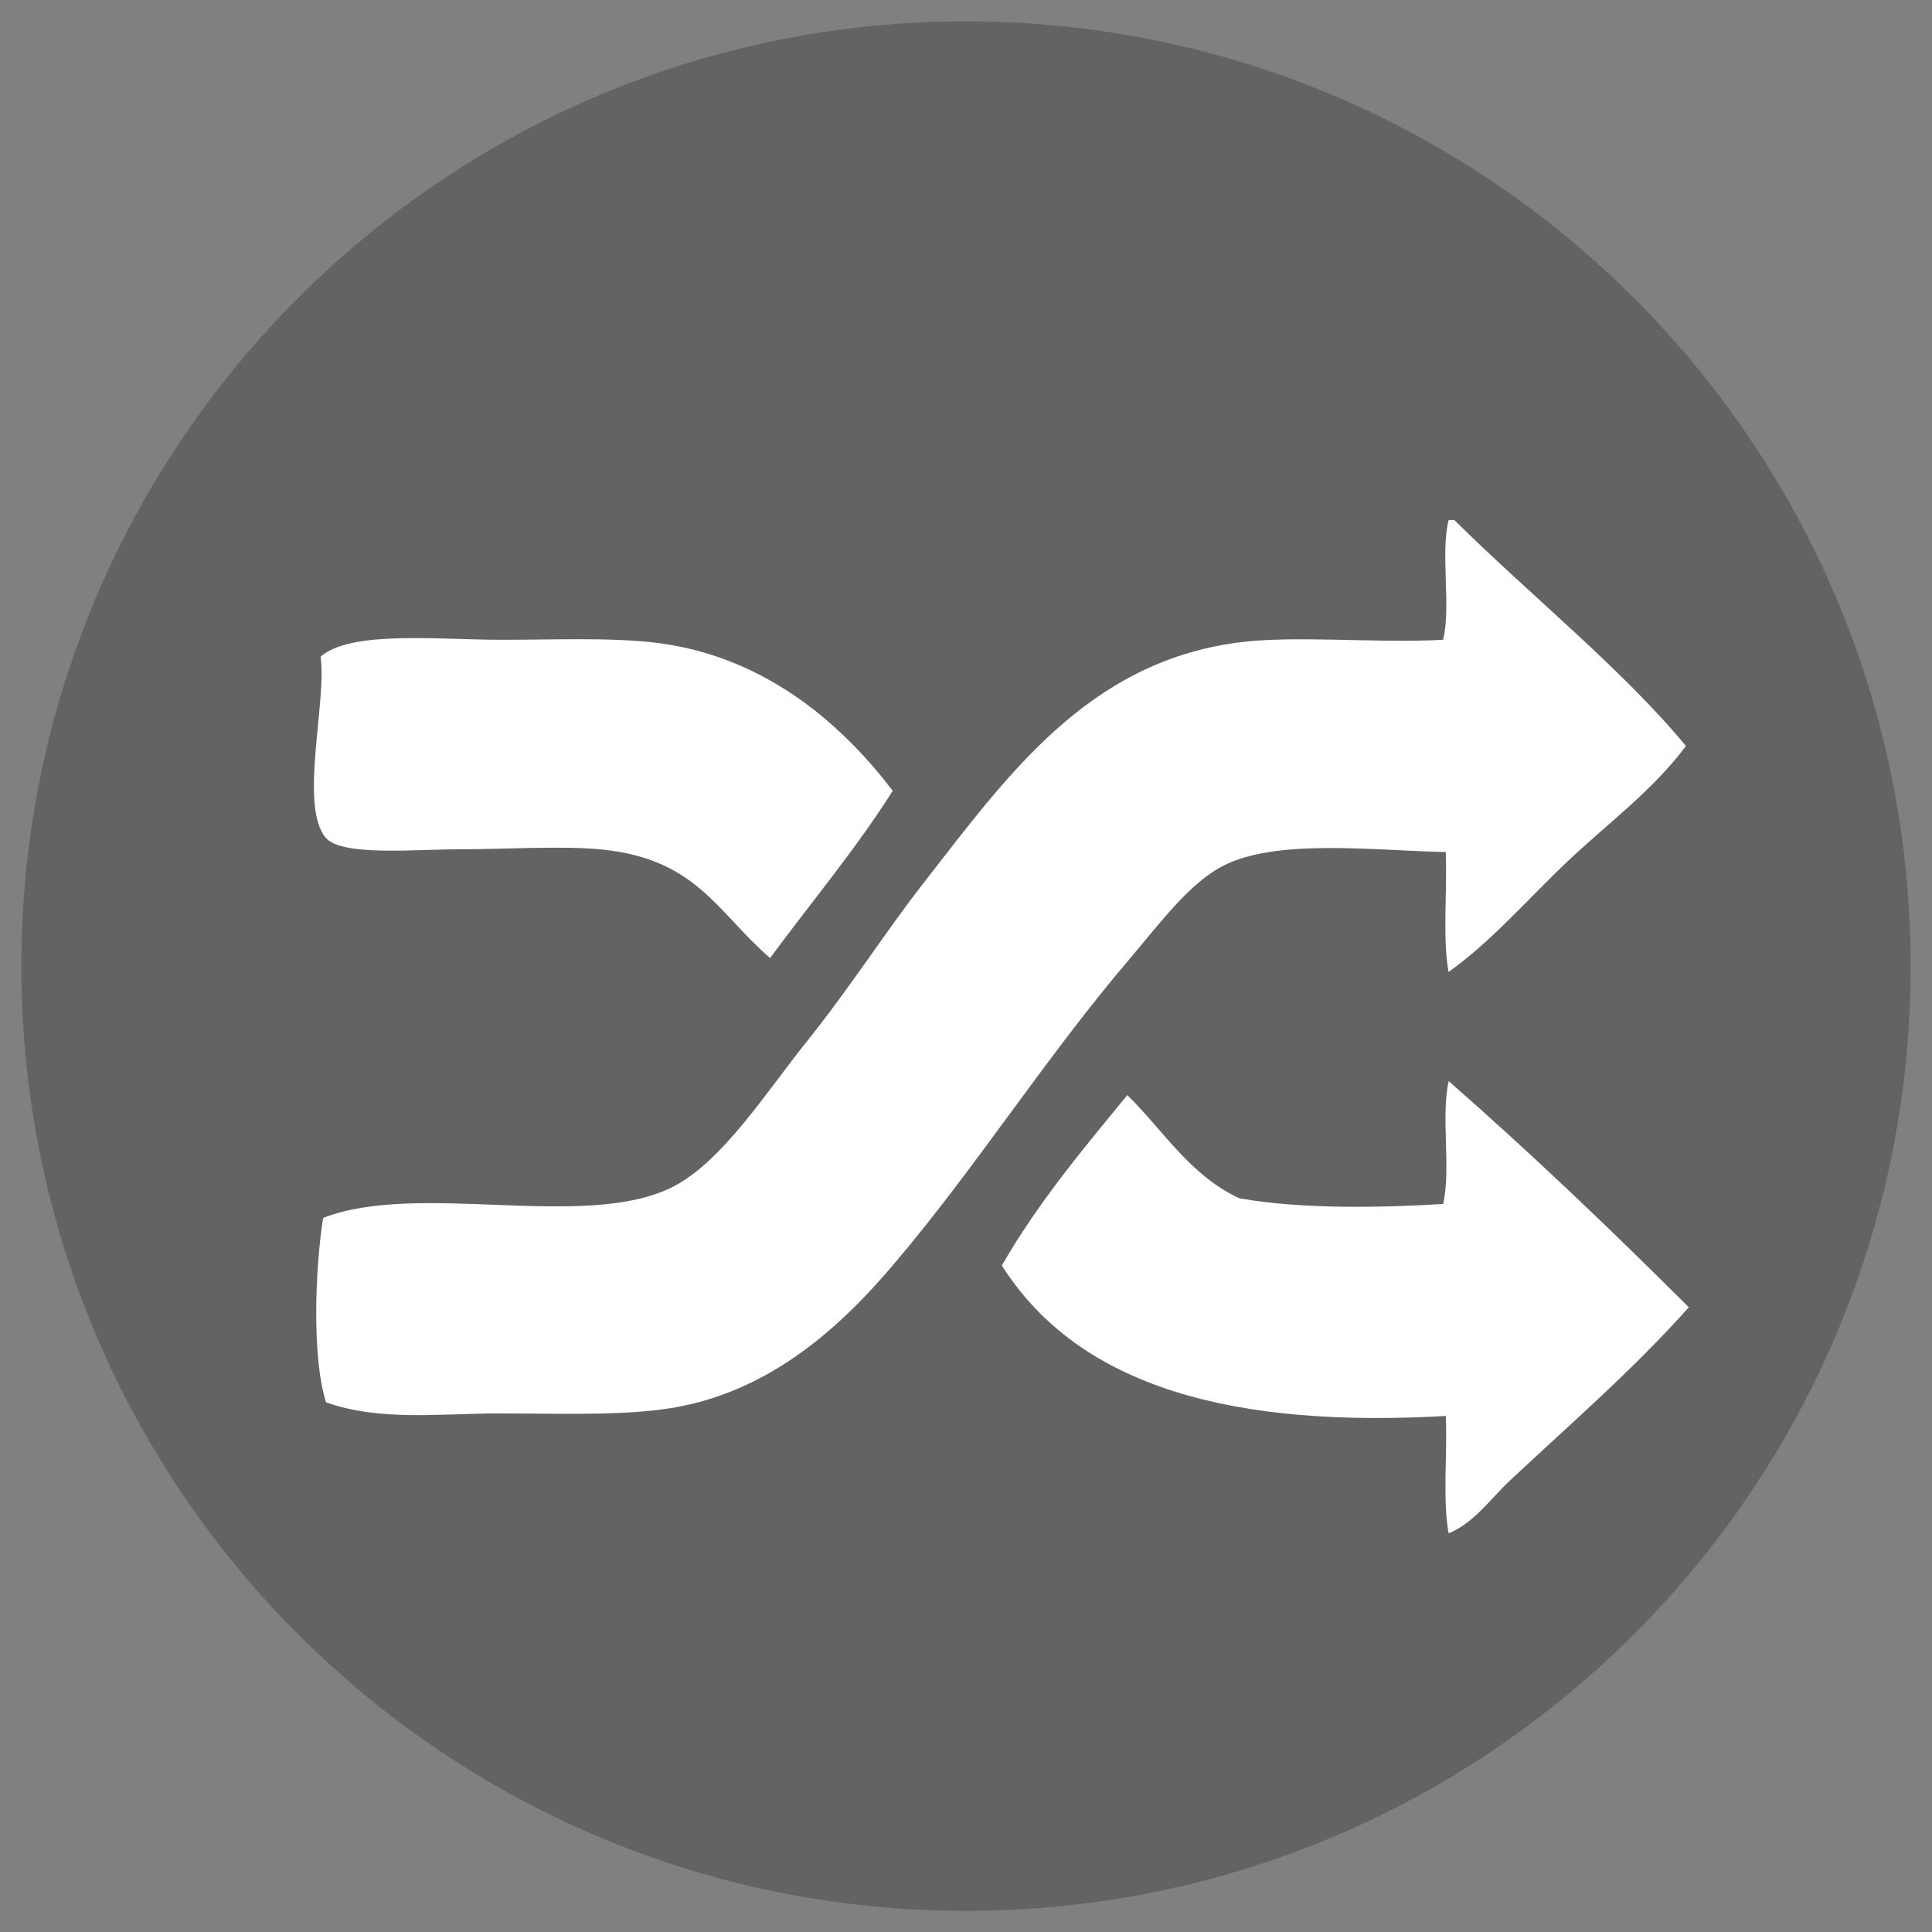 <?xml version="1.0" encoding="iso-8859-1"?>
<!-- Generator: Adobe Illustrator 16.0.0, SVG Export Plug-In . SVG Version: 6.00 Build 0)  -->
<!DOCTYPE svg PUBLIC "-//W3C//DTD SVG 1.1//EN" "http://www.w3.org/Graphics/SVG/1.1/DTD/svg11.dtd">
<svg version="1.1" xmlns="http://www.w3.org/2000/svg" xmlns:xlink="http://www.w3.org/1999/xlink" x="0px" y="0px"
	 width="45.211px" height="45.217px" viewBox="0 0 45.211 45.217" style="enable-background:new 0 0 45.211 45.217;"
	 xml:space="preserve">
<rect x="0" y="0" width="45.211" height="45.217" fill="#808080" stroke="none"/>
<g id="shuffle_x5F_upstate_x5F_btn">
	<path style="opacity:0.3;fill:#231F20;" d="M44.711,22.61c0,12.211-9.892,22.106-22.108,22.106C10.397,44.717,0.5,34.821,0.5,22.61
		S10.397,0.5,22.603,0.5C34.819,0.5,44.711,10.399,44.711,22.61"/>
	<path style="fill-rule:evenodd;clip-rule:evenodd;fill:#FFFFFF;" d="M34.033,12.17H33.9c-0.197,0.783,0.061,2.018-0.129,2.802
		c-1.635,0.086-3.479-0.115-4.834,0.068c-3.506,0.48-5.372,3.12-7.323,5.621c-0.889,1.138-1.728,2.46-2.743,3.723
		c-0.909,1.129-1.969,2.812-3.142,3.397c-2.044,1.024-5.933-0.149-8.167,0.719c-0.185,1.159-0.27,3.259,0.068,4.316
		c1.263,0.45,2.705,0.26,3.99,0.26c1.521,0,2.949,0.06,4.108-0.129c2.167-0.363,3.792-1.719,5.161-3.333
		c1.925-2.256,3.583-4.878,5.562-7.194c0.688-0.811,1.387-1.754,2.158-2.152c1.254-0.656,3.555-0.363,5.223-0.329
		c0.039,0.919-0.08,2.001,0.066,2.807c1.047-0.753,1.877-1.734,2.807-2.61c0.932-0.879,1.979-1.646,2.748-2.679
		C37.955,15.647,35.801,13.921,34.033,12.17"/>
	<path style="fill-rule:evenodd;clip-rule:evenodd;fill:#FFFFFF;" d="M15.341,15.04c-1.071-0.127-2.362-0.068-3.594-0.068
		c-1.489,0-3.546-0.226-4.246,0.396c0.157,1.023-0.514,3.516,0.13,4.245c0.376,0.428,2.114,0.262,3.072,0.262
		c1.12,0,2.395-0.086,3.336,0c2.256,0.211,2.729,1.459,3.982,2.545c0.957-1.301,1.993-2.529,2.87-3.914
		C19.8,17.074,18.002,15.36,15.341,15.04"/>
	<path style="fill-rule:evenodd;clip-rule:evenodd;fill:#FFFFFF;" d="M33.771,28.174C32.346,28.263,30.432,28.3,29,28.04
		c-1.148-0.531-1.773-1.582-2.619-2.413c-1.037,1.262-2.094,2.52-2.937,3.987c1.833,2.89,5.484,3.801,10.39,3.521
		c0.039,0.903-0.08,1.962,0.066,2.747c0.598-0.246,0.986-0.817,1.436-1.237c1.438-1.346,2.896-2.607,4.184-4.053
		c-1.82-1.815-3.68-3.596-5.619-5.292C33.713,26.11,33.961,27.358,33.771,28.174"/>
</g>
<g id="Layer_1">
</g>
</svg>
